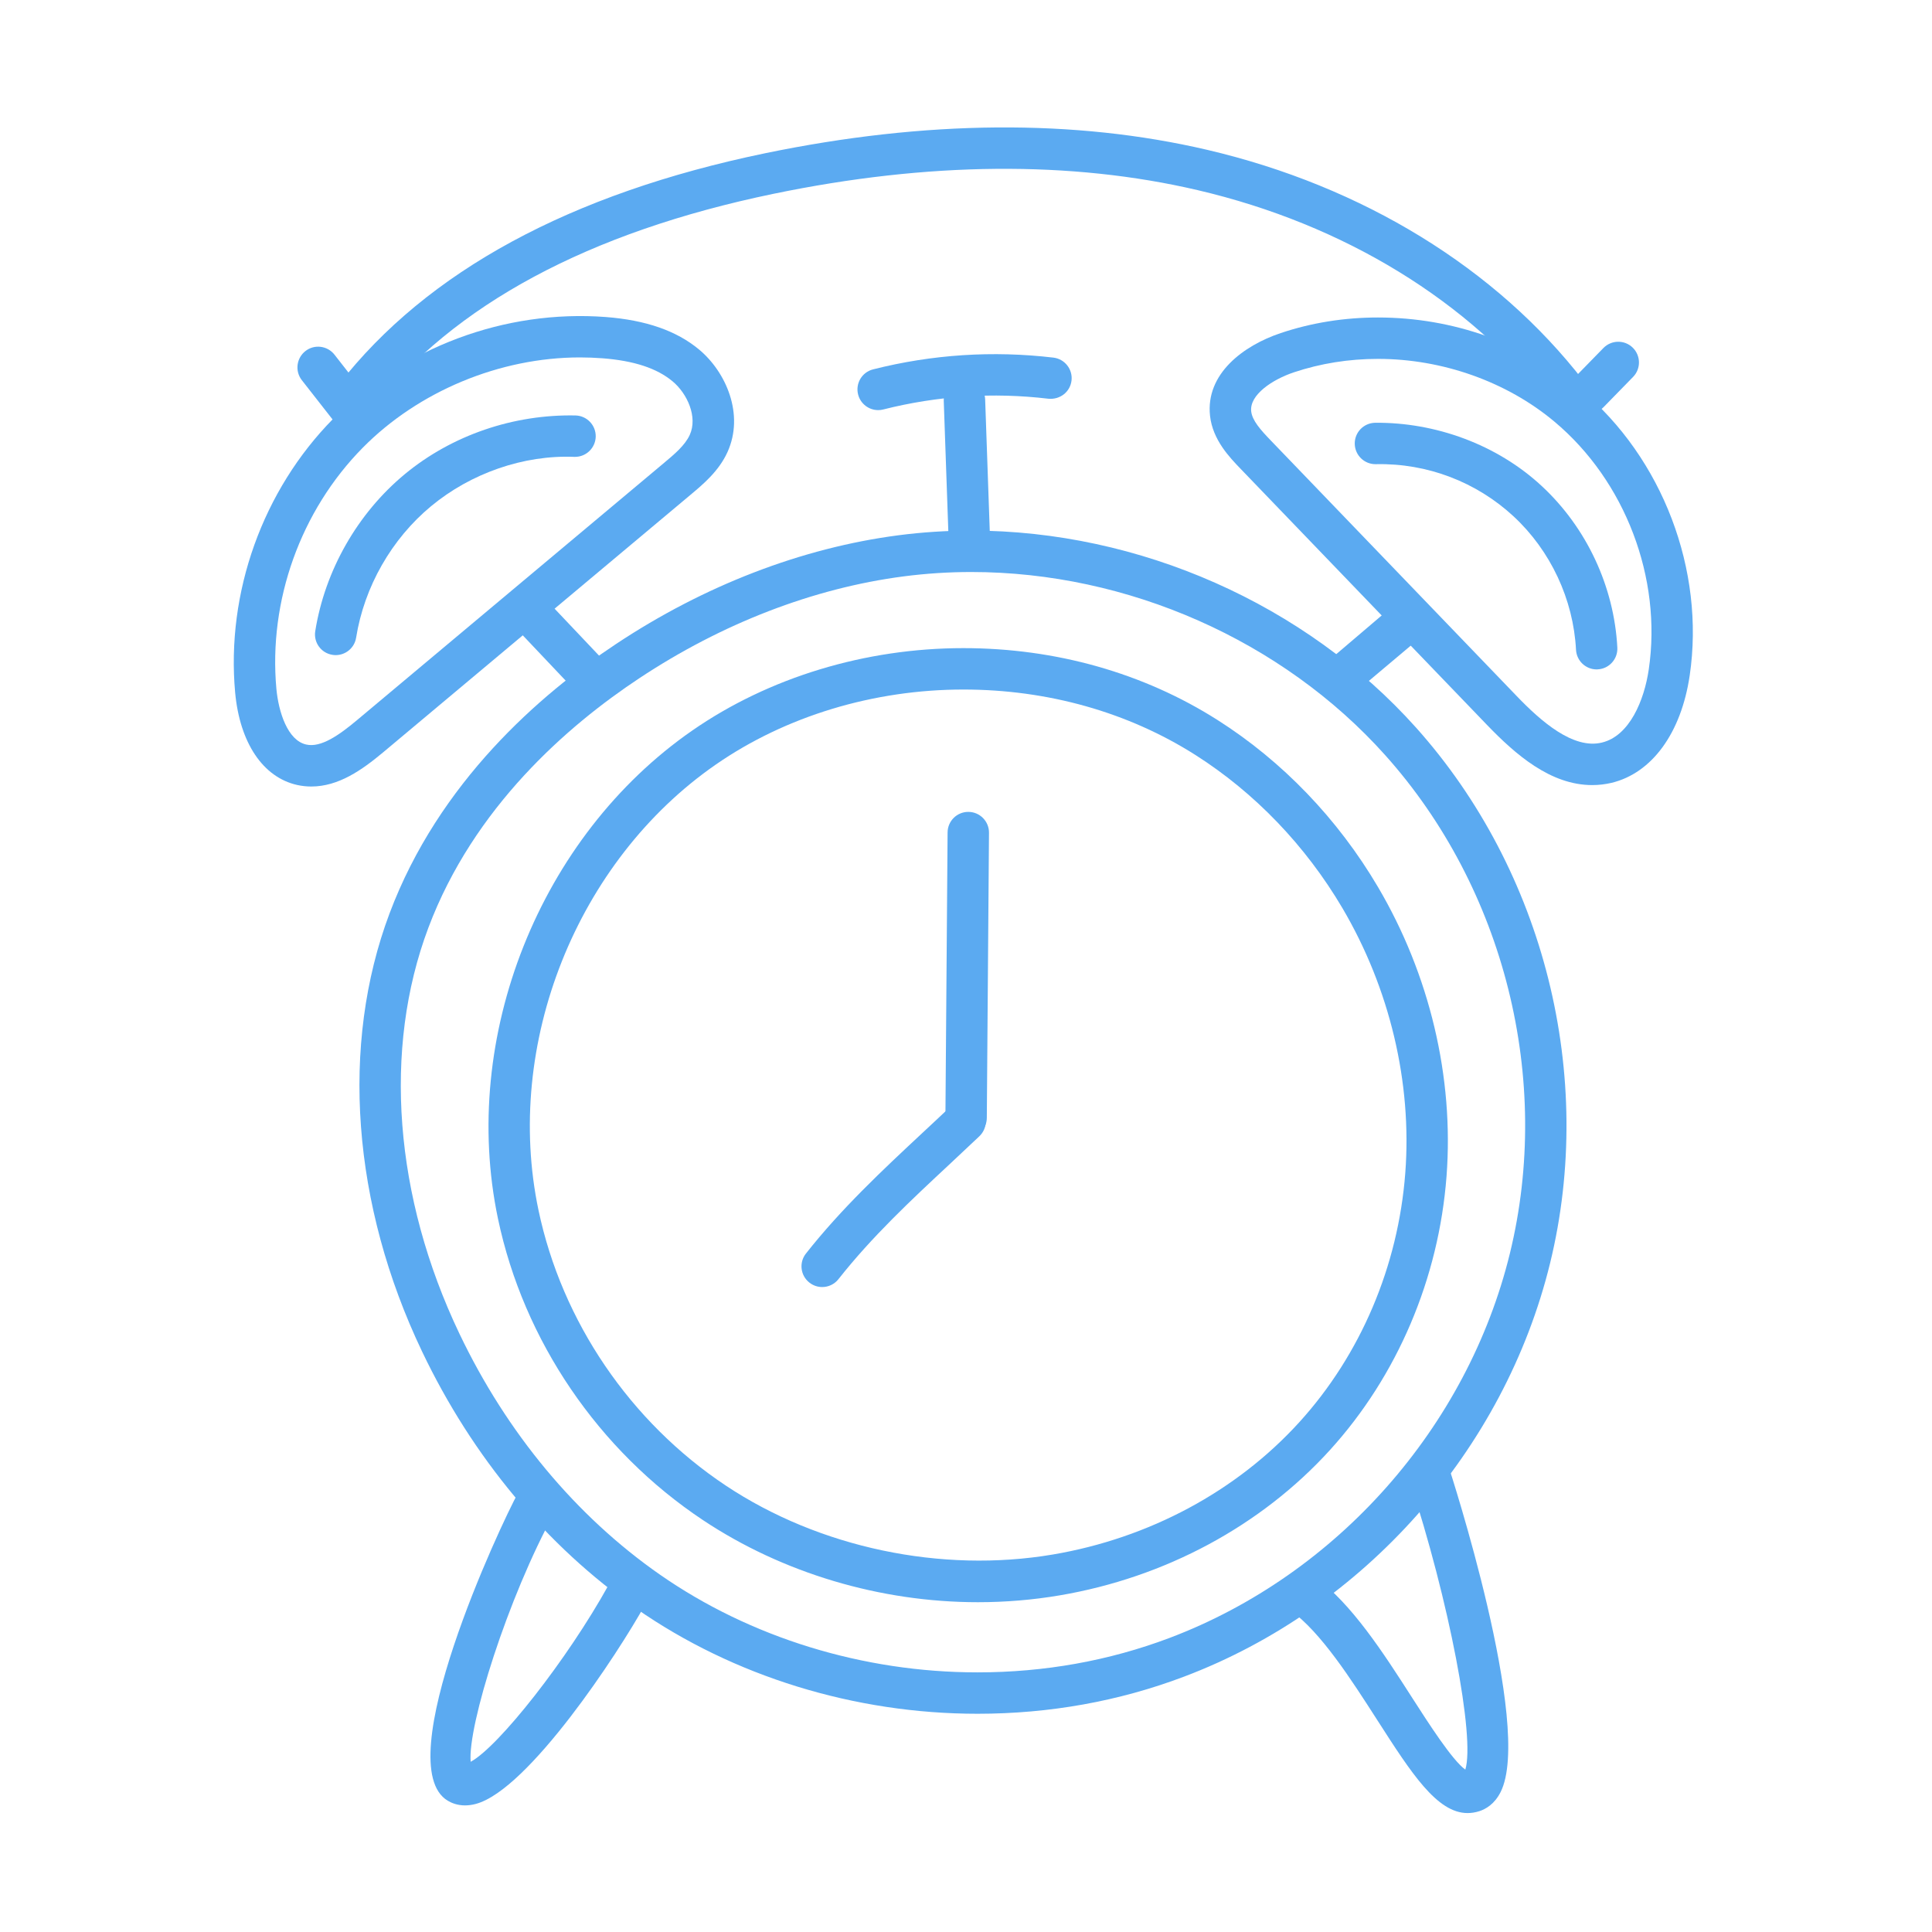 <?xml version="1.0" ?><!DOCTYPE svg  PUBLIC '-//W3C//DTD SVG 1.1//EN'  'http://www.w3.org/Graphics/SVG/1.1/DTD/svg11.dtd'><svg enable-background="new 0 0 70 70" id="Layer_1" version="1.1" viewBox="0 0 70 70" xml:space="preserve" xmlns="http://www.w3.org/2000/svg" xmlns:xlink="http://www.w3.org/1999/xlink"><g><path d="M35.417,62.093c-4.448,0-8.842-1.355-12.37-3.815   c-3.246-2.262-5.928-5.481-7.754-9.309c-2.54-5.323-2.97-11.108-1.18-15.872   c1.787-4.758,5.45-7.937,8.209-9.765c3.194-2.119,6.729-3.48,10.221-3.937   c0.869-0.113,1.761-0.171,2.649-0.171c6.087,0,12.108,2.667,16.109,7.133   c4.654,5.195,6.518,12.632,4.862,19.408s-6.736,12.517-13.261,14.982   C40.542,61.641,38.023,62.093,35.417,62.093z M35.192,20.725   c-0.824,0-1.65,0.054-2.456,0.159c-3.266,0.426-6.581,1.705-9.585,3.698   c-2.574,1.706-5.988,4.659-7.634,9.042c-1.647,4.385-1.236,9.742,1.129,14.698   c1.715,3.594,4.225,6.61,7.258,8.725c3.279,2.286,7.368,3.546,11.513,3.546   c2.425,0,4.765-0.42,6.956-1.247c6.068-2.294,10.795-7.634,12.334-13.936   c1.539-6.303-0.193-13.22-4.522-18.053   C46.464,23.204,40.859,20.725,35.192,20.725z" fill="#5BAAF1"/><path d="M35.431,58.051c-3.539,0-7.076-1.056-9.959-2.973   c-3.791-2.522-6.499-6.503-7.429-10.921c-1.385-6.582,1.509-13.855,7.038-17.688   c2.778-1.926,6.268-2.986,9.825-2.986c3.341,0,6.524,0.899,9.207,2.604   c2.349,1.492,4.359,3.583,5.812,6.048c1.875,3.178,2.758,6.9,2.486,10.48   c-0.282,3.71-1.781,7.232-4.221,9.919c-2.498,2.751-5.977,4.622-9.795,5.269   C37.426,57.968,36.428,58.051,35.431,58.051z M34.906,24.983   c-3.255,0-6.441,0.965-8.972,2.719c-5.046,3.498-7.688,10.138-6.423,16.146   c0.849,4.036,3.324,7.674,6.79,9.98c3.383,2.249,7.8,3.18,11.845,2.495   c3.488-0.591,6.661-2.295,8.934-4.798c2.217-2.441,3.579-5.646,3.836-9.024   c0.249-3.277-0.562-6.688-2.281-9.605c-1.335-2.261-3.176-4.178-5.326-5.544   C40.868,25.803,37.962,24.983,34.906,24.983z" fill="#5BAAF1"/><path d="M35.004,41.249c-0.002,0-0.004,0-0.006,0   c-0.414-0.003-0.747-0.342-0.744-0.756l0.079-10.333   c0.003-0.412,0.338-0.744,0.75-0.744c0.002,0,0.004,0,0.006,0   c0.414,0.003,0.747,0.342,0.744,0.756l-0.079,10.333   C35.751,40.917,35.416,41.249,35.004,41.249z" fill="#5BAAF1"/><path d="M29.789,46.632c-0.162,0-0.326-0.053-0.463-0.161   c-0.326-0.256-0.382-0.728-0.125-1.053c1.289-1.636,2.784-3.031,4.23-4.38   c0.34-0.316,0.681-0.634,1.021-0.957c0.299-0.286,0.773-0.274,1.06,0.028   c0.285,0.3,0.272,0.774-0.028,1.06c-0.343,0.326-0.688,0.647-1.029,0.967   c-1.47,1.37-2.857,2.665-4.076,4.21   C30.231,46.534,30.012,46.632,29.789,46.632z" fill="#5BAAF1"/><path d="M11.277,28.497c-0.171,0-0.341-0.019-0.507-0.055   C9.528,28.166,8.688,26.914,8.52,25.093c-0.33-3.623,0.998-7.332,3.553-9.921   c2.551-2.585,6.212-3.961,9.874-3.686c1.458,0.113,2.562,0.498,3.378,1.175   c0.983,0.816,1.653,2.356,1.032,3.721c-0.313,0.688-0.877,1.159-1.329,1.538   l-11.146,9.338C13.112,27.901,12.265,28.497,11.277,28.497z M21.015,12.95   c-2.907,0-5.852,1.225-7.874,3.274c-2.249,2.279-3.418,5.543-3.127,8.731   c0.077,0.839,0.406,1.872,1.082,2.021c0.536,0.123,1.202-0.352,1.822-0.87   l11.146-9.338c0.371-0.311,0.755-0.632,0.927-1.01   c0.295-0.647-0.086-1.497-0.625-1.944c-0.569-0.473-1.398-0.745-2.537-0.833   C21.559,12.961,21.286,12.95,21.015,12.95z" fill="#5BAAF1"/><path d="M57.69,28.445c-1.511,0-2.774-1.102-3.812-2.179l-8.92-9.271   c-0.406-0.421-1.021-1.058-1.116-1.928c-0.168-1.523,1.212-2.548,2.56-2.999   c1.121-0.376,2.307-0.565,3.525-0.565c2.722,0,5.334,0.931,7.354,2.622   c2.955,2.473,4.502,6.535,3.94,10.348c-0.307,2.082-1.364,3.536-2.83,3.89   C58.163,28.417,57.927,28.445,57.69,28.445z M49.928,13.003   c-1.057,0-2.082,0.164-3.049,0.487c-0.79,0.265-1.61,0.819-1.546,1.412   c0.037,0.335,0.342,0.675,0.706,1.053l8.92,9.271   c0.866,0.9,2.037,1.935,3.082,1.678c0.999-0.24,1.532-1.526,1.697-2.649   c0.487-3.309-0.854-6.833-3.419-8.979C54.594,13.831,52.264,13.003,49.928,13.003z" fill="#5BAAF1"/><path d="M48.612,25.269c-0.214,0-0.426-0.091-0.574-0.268   c-0.267-0.316-0.226-0.79,0.092-1.057l2.25-1.916   c0.297-0.288,0.772-0.282,1.061,0.016c0.288,0.297,0.281,0.771-0.016,1.061   l-0.208,0.201l-2.122,1.787C48.954,25.211,48.783,25.269,48.612,25.269z" fill="#5BAAF1"/><path d="M21.356,25.228c-0.199,0-0.397-0.079-0.545-0.234l-2.27-2.397   c-0.284-0.301-0.271-0.775,0.029-1.061c0.299-0.283,0.772-0.273,1.061,0.029   l2.27,2.397c0.284,0.301,0.271,0.775-0.029,1.061   C21.727,25.159,21.542,25.228,21.356,25.228z" fill="#5BAAF1"/><path d="M57.562,14.979c-0.188,0-0.378-0.071-0.523-0.213   c-0.297-0.29-0.303-0.765-0.014-1.061l1.07-1.096   c0.291-0.297,0.766-0.302,1.061-0.014c0.297,0.29,0.303,0.765,0.014,1.061   l-1.07,1.096C57.952,14.904,57.758,14.979,57.562,14.979z" fill="#5BAAF1"/><path d="M12.956,15.887c-0.224,0-0.444-0.099-0.592-0.288l-1.428-1.824   c-0.255-0.326-0.197-0.798,0.128-1.054c0.327-0.257,0.798-0.197,1.054,0.128   l1.428,1.826c0.255,0.326,0.197,0.798-0.129,1.053   C13.28,15.835,13.117,15.887,12.956,15.887z" fill="#5BAAF1"/><path d="M35.125,20.415c-0.402,0-0.735-0.318-0.75-0.724l-0.181-5.166   c-0.014-0.414,0.31-0.762,0.724-0.776c0.412,0.007,0.762,0.31,0.776,0.724   L35.875,19.639c0.014,0.414-0.31,0.762-0.724,0.776   C35.143,20.415,35.134,20.415,35.125,20.415z" fill="#5BAAF1"/><path d="M31.817,14.859c-0.335,0-0.64-0.227-0.726-0.565   c-0.103-0.402,0.141-0.81,0.542-0.911c2.142-0.542,4.339-0.685,6.534-0.426   c0.411,0.049,0.705,0.422,0.656,0.834c-0.05,0.41-0.415,0.694-0.834,0.656   c-2.011-0.239-4.026-0.107-5.987,0.389C31.94,14.853,31.879,14.859,31.817,14.859z   " fill="#5BAAF1"/><path d="M12.869,15.139c-0.161,0-0.323-0.052-0.46-0.158   c-0.327-0.255-0.385-0.727-0.131-1.053c3.195-4.098,8.391-6.915,15.441-8.375   c5.823-1.205,11.21-1.247,16.016-0.125c5.639,1.318,10.485,4.295,13.646,8.381   c0.253,0.328,0.192,0.799-0.135,1.053c-0.328,0.254-0.798,0.193-1.053-0.135   c-2.949-3.814-7.495-6.598-12.8-7.838c-4.593-1.073-9.764-1.028-15.369,0.133   c-6.693,1.386-11.593,4.02-14.562,7.828C13.313,15.039,13.093,15.139,12.869,15.139z   " fill="#5BAAF1"/><path d="M16.848,65.413c-0.272,0-0.482-0.084-0.624-0.169   c-2.162-1.293,1.899-9.979,2.554-11.169c0.199-0.362,0.656-0.498,1.019-0.296   c0.363,0.199,0.495,0.655,0.296,1.019c-1.705,3.102-3.153,7.745-3.04,9.035   c1.015-0.548,3.505-3.708,4.998-6.407c0.199-0.361,0.653-0.495,1.02-0.293   c0.362,0.2,0.493,0.657,0.293,1.02c-0.965,1.743-4.209,6.69-6.123,7.206   C17.098,65.397,16.967,65.413,16.848,65.413z" fill="#5BAAF1"/><path d="M53.174,65.691c-1.11,0-2.038-1.446-3.27-3.365   c-0.958-1.492-2.043-3.185-3.146-3.979c-0.337-0.241-0.413-0.71-0.171-1.046   c0.242-0.337,0.711-0.414,1.046-0.171c1.336,0.96,2.504,2.78,3.534,4.386   c0.591,0.92,1.454,2.266,1.924,2.6c0.359-1.15-0.586-6.119-2.025-10.495   c-0.129-0.394,0.085-0.817,0.479-0.947c0.396-0.13,0.817,0.086,0.947,0.479   c0.03,0.094,3.074,9.416,1.876,11.78c-0.22,0.435-0.537,0.613-0.764,0.688   C53.457,65.668,53.313,65.691,53.174,65.691z" fill="#5BAAF1"/><path d="M57.85,24.254c-0.396,0-0.727-0.311-0.748-0.711   c-0.096-1.827-0.92-3.589-2.261-4.833C53.5,17.467,51.718,16.777,49.852,16.818   c-0.005,0-0.011,0-0.017,0c-0.406,0-0.74-0.324-0.75-0.733   c-0.009-0.414,0.318-0.757,0.733-0.767c2.185-0.022,4.419,0.785,6.042,2.292   c1.625,1.507,2.623,3.641,2.739,5.854c0.021,0.413-0.296,0.767-0.71,0.788   C57.877,24.254,57.863,24.254,57.85,24.254z" fill="#5BAAF1"/><path d="M12.163,23.736c-0.039,0-0.079-0.003-0.119-0.01   c-0.409-0.064-0.688-0.449-0.622-0.858c0.35-2.197,1.532-4.27,3.243-5.687   c1.713-1.418,3.949-2.175,6.191-2.128c0.414,0.013,0.739,0.358,0.728,0.772   c-0.013,0.406-0.346,0.728-0.75,0.728c-0.007,0-0.015,0-0.022,0   c-1.841-0.076-3.755,0.595-5.189,1.784c-1.435,1.187-2.426,2.924-2.72,4.767   C12.844,23.474,12.525,23.736,12.163,23.736z" fill="#5BAAF1"/></g></svg>